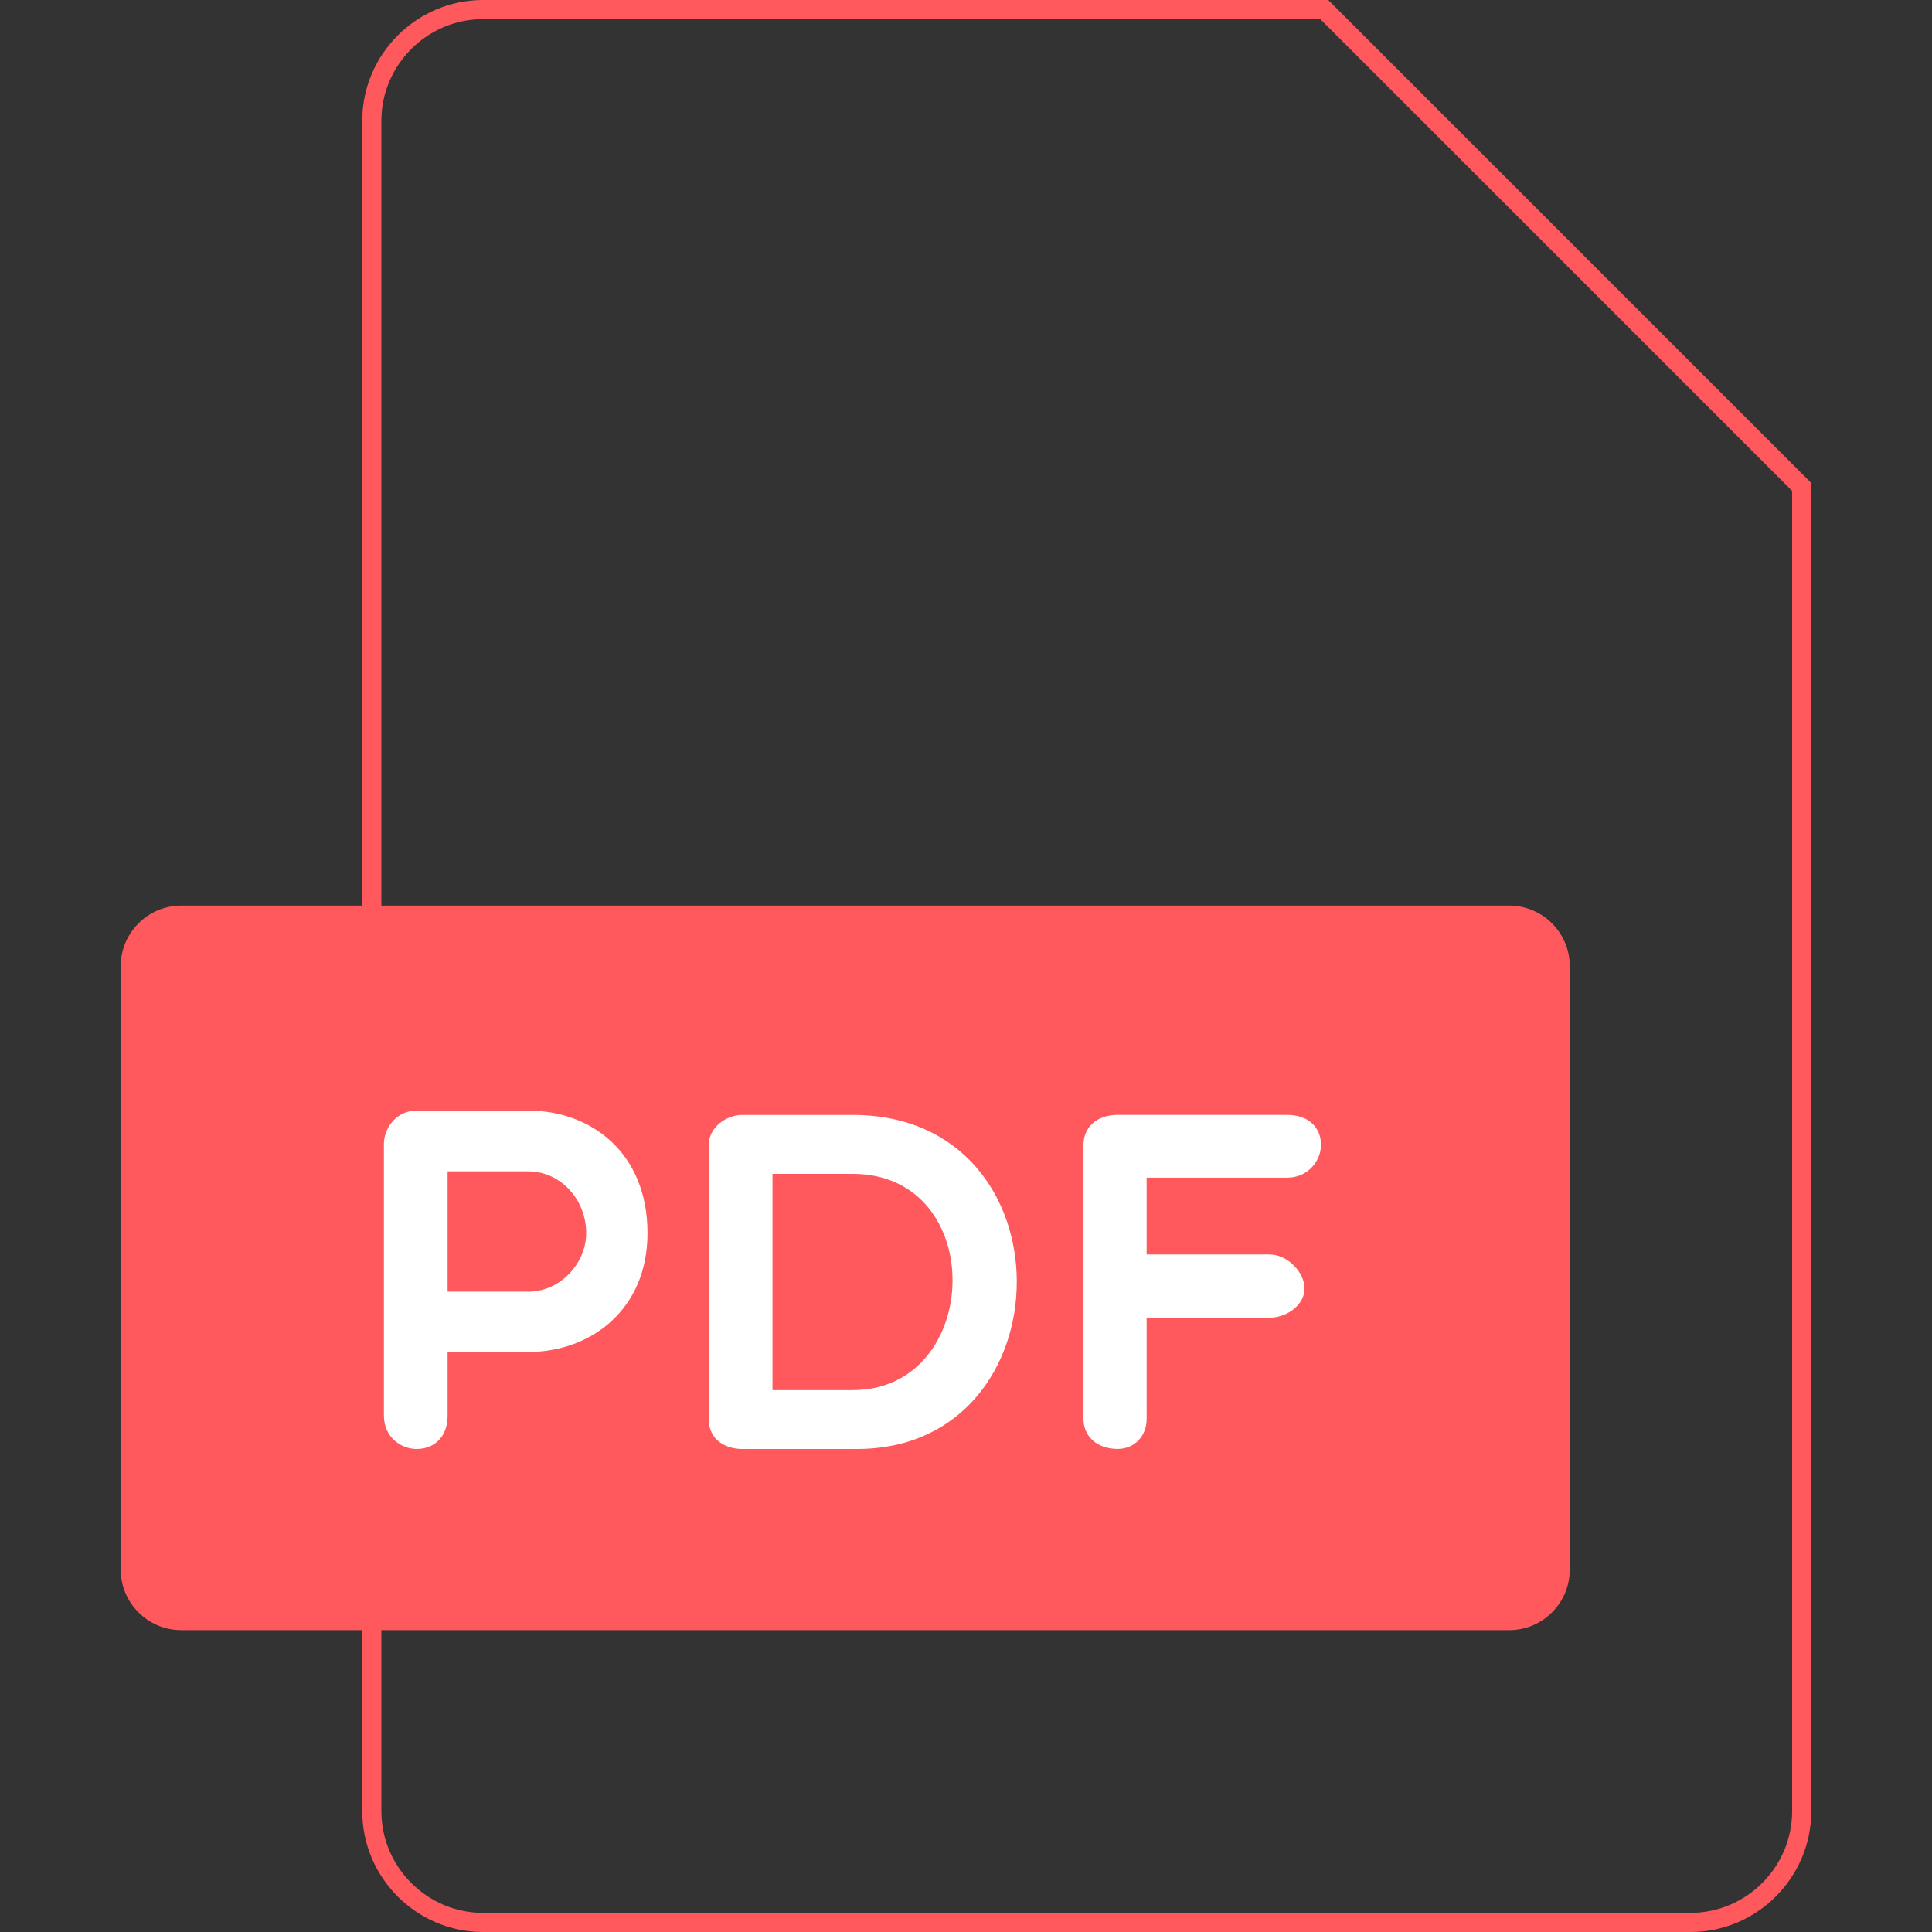 <svg width="101" height="101" viewBox="0 0 101 101" fill="none" xmlns="http://www.w3.org/2000/svg">
<rect x="0" y="0" width="101" height="101" fill="#333333" stroke="none"/>
<path d="M19.438 6.312C19.438 3.117 22.054 0.5 25.25 0.5H69.23L94.188 25.457V94.688C94.188 97.883 91.571 100.5 88.375 100.5H25.25C22.054 100.5 19.438 97.883 19.438 94.688V6.312Z" stroke="#FF595E"/>
<path d="M82.062 82.062C82.062 83.798 80.642 85.219 78.906 85.219H9.469C7.733 85.219 6.312 83.798 6.312 82.062V50.5C6.312 48.764 7.733 47.344 9.469 47.344H78.906C80.642 47.344 82.062 48.764 82.062 50.5V82.062Z" fill="#FF595E"/>
<path d="M20.07 59.801C20.07 58.968 20.727 58.059 21.784 58.059H27.614C30.896 58.059 33.85 60.256 33.85 64.466C33.85 68.456 30.896 70.678 27.614 70.678H23.4V74.011C23.4 75.122 22.693 75.75 21.784 75.75C20.951 75.75 20.07 75.122 20.07 74.011V59.801ZM23.4 61.237V67.525H27.614C29.305 67.525 30.644 66.032 30.644 64.466C30.644 62.702 29.305 61.237 27.614 61.237H23.4Z" fill="white"/>
<path d="M38.793 75.75C37.96 75.75 37.051 75.295 37.051 74.188V59.852C37.051 58.946 37.96 58.286 38.793 58.286H44.572C56.105 58.286 55.852 75.75 44.799 75.75H38.793ZM40.384 61.367V72.673H44.572C51.386 72.673 51.69 61.367 44.572 61.367H40.384Z" fill="white"/>
<path d="M59.943 61.569V65.581H66.379C67.288 65.581 68.197 66.49 68.197 67.37C68.197 68.203 67.288 68.885 66.379 68.885H59.943V74.184C59.943 75.068 59.315 75.747 58.431 75.747C57.32 75.747 56.642 75.068 56.642 74.184V59.849C56.642 58.943 57.323 58.283 58.431 58.283H67.291C68.402 58.283 69.058 58.943 69.058 59.849C69.058 60.657 68.402 61.566 67.291 61.566H59.943V61.569Z" fill="white"/>
</svg>
